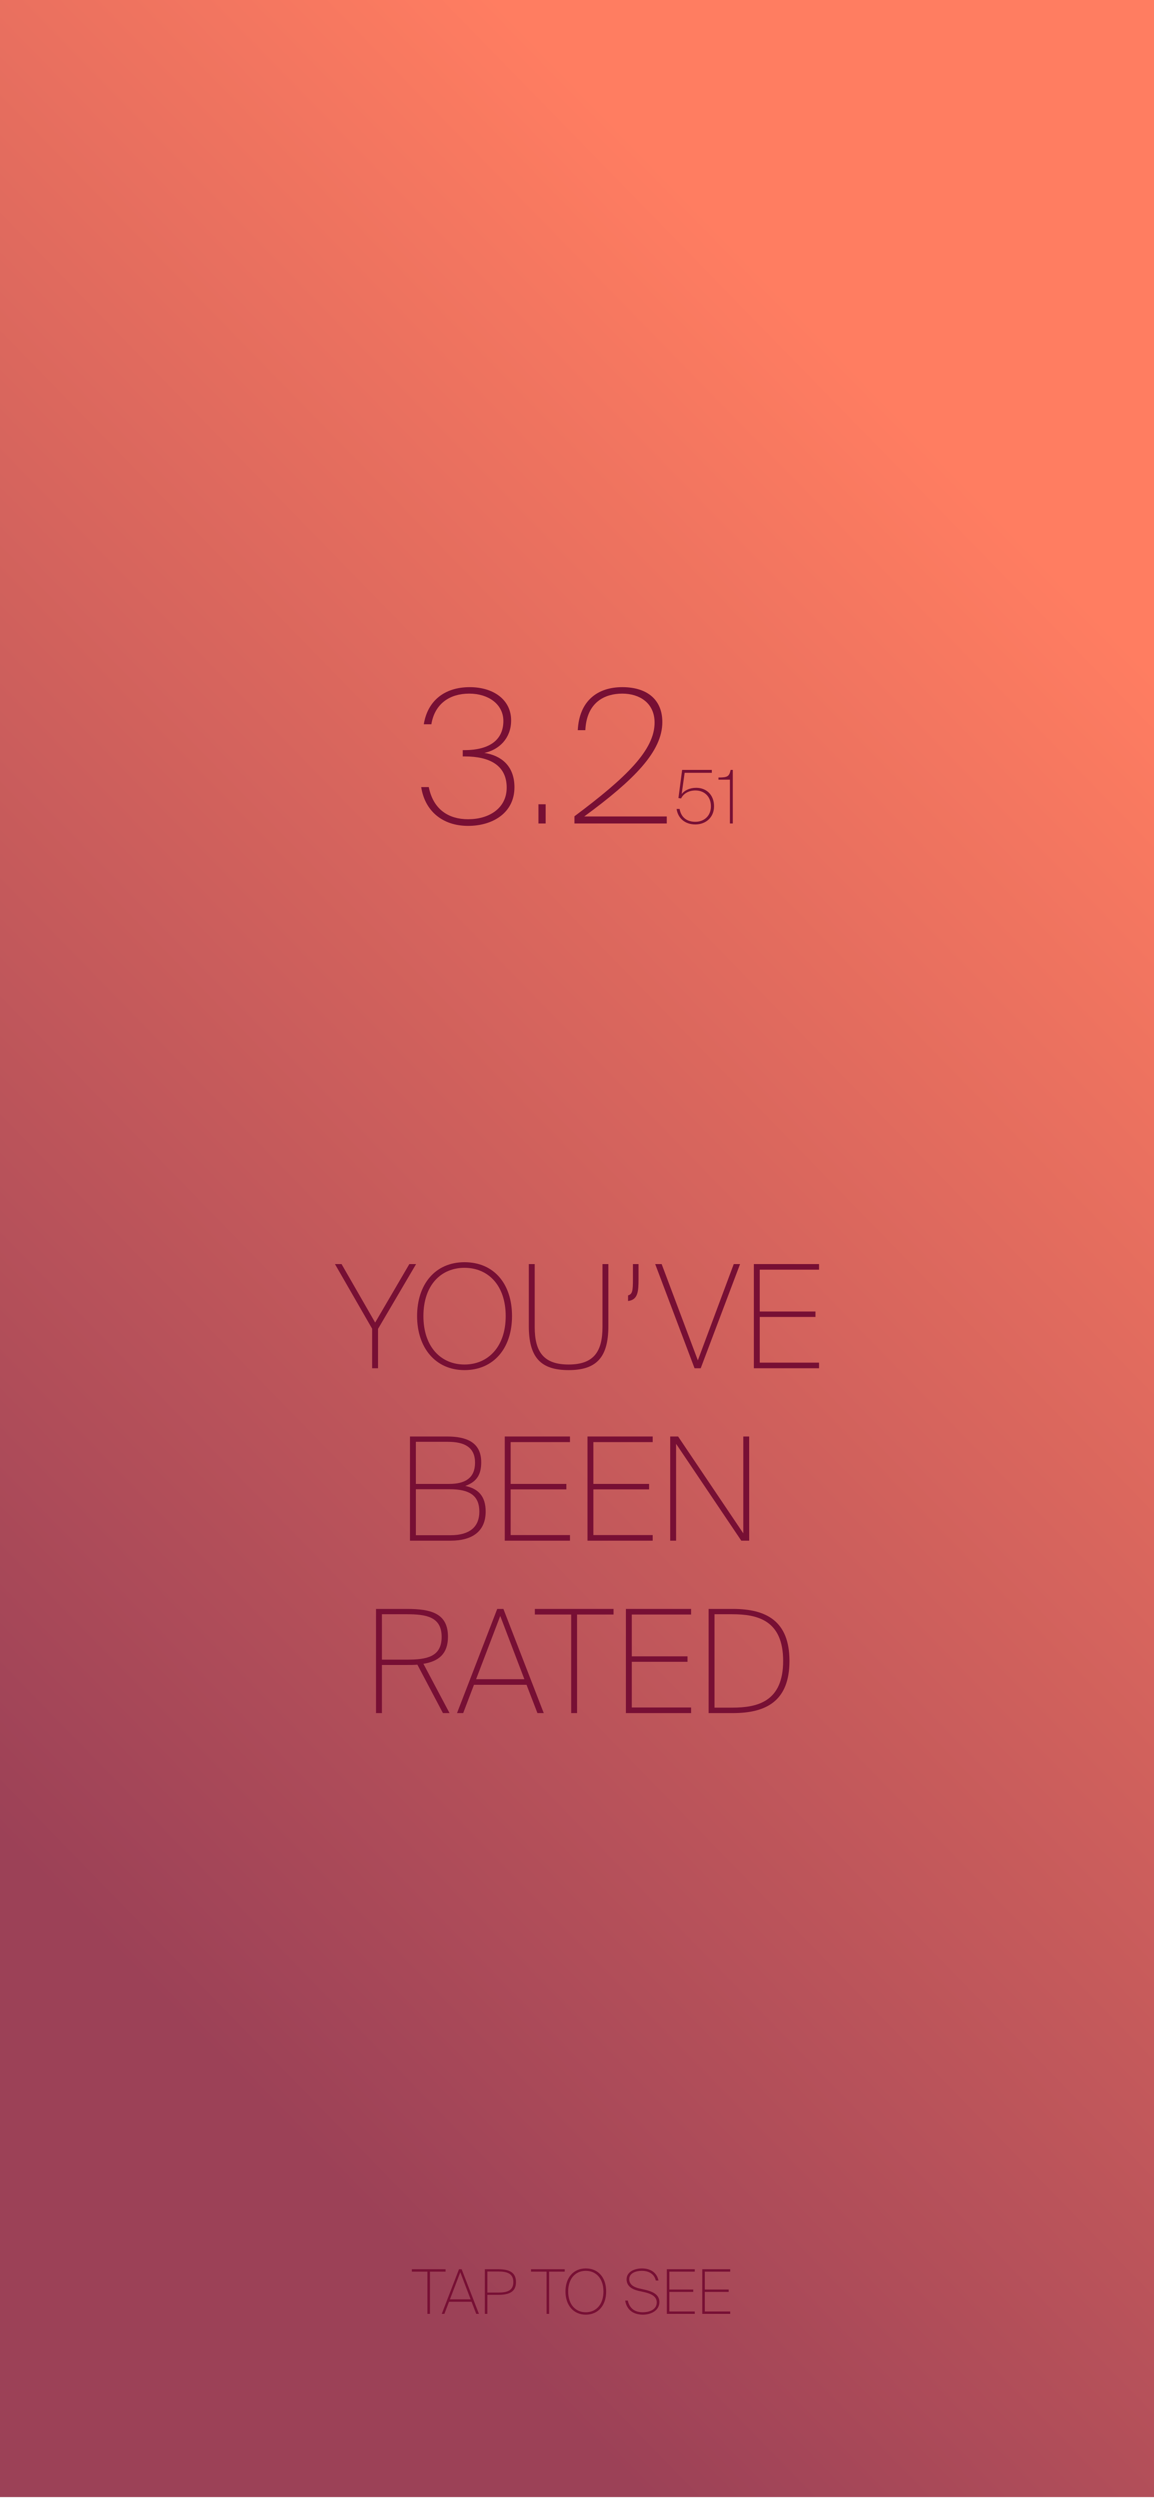 <?xml version="1.0" encoding="UTF-8"?>
<svg id="Layer_1" data-name="Layer 1" xmlns="http://www.w3.org/2000/svg" xmlns:xlink="http://www.w3.org/1999/xlink" viewBox="0 0 1125 2436">
  <defs>
    <style>
      .cls-1 {
        fill: url(#linear-gradient);
      }

      .cls-1, .cls-2 {
        stroke-width: 0px;
      }

      .cls-2 {
        fill: #770f34;
      }
    </style>
    <linearGradient id="linear-gradient" x1="1131.52" y1="659.85" x2="-13.12" y2="1777.59" gradientUnits="userSpaceOnUse">
      <stop offset="0" stop-color="#ff7d61"/>
      <stop offset="1" stop-color="#9c4157"/>
    </linearGradient>
  </defs>
  <rect class="cls-1" x="-8" y="-2" width="1141" height="2435"/>
  <g>
    <path class="cls-2" d="M453.1,737.02h-1.98v-6.12h1.26c26.46,0,38.34-11.16,38.34-28.44,0-15.84-14.04-26.64-33.3-26.64s-33.66,10.08-36.9,29.88h-7.38c3.6-22.5,19.8-36.18,44.82-36.18,22.86,0,40.32,12.06,40.32,32.4,0,17.46-11.7,28.62-26.1,31.68,16.56,2.52,29.34,12.78,29.34,33.48,0,24.84-21.06,37.62-45.18,37.62-25.56,0-42.3-15.12-45.72-37.8h7.38c4.32,21.6,19.08,31.32,38.34,31.32,21.06,0,37.62-11.16,37.62-30.78,0-21.6-16.38-30.42-40.86-30.42Z"/>
    <path class="cls-2" d="M524.92,783.64h7.02v18.72h-7.02v-18.72Z"/>
    <path class="cls-2" d="M569.55,795.52h80.46v6.84h-90v-7.02c51.12-38.16,78.12-64.8,78.12-91.26,0-19.08-14.58-28.26-31.5-28.26s-34.74,8.28-36,35.64h-7.38c1.44-28.44,19.08-41.94,43.38-41.94s39.06,12.24,39.06,34.02c0,28.44-27,55.98-76.14,91.98Z"/>
    <path class="cls-2" d="M678.02,770.17c-6.55,0-11.74,3.02-14.04,7.78l-2.59-.36,3.6-27.43h28.95v2.81h-26.5l-2.88,20.67c2.45-3.17,7.42-6.05,14.11-6.05,10.01,0,17.42,6.84,17.42,18s-8.35,17.71-18.22,17.71-16.92-5.83-18.29-15.12h2.95c1.51,8.71,7.63,12.53,15.34,12.53,8.35,0,15.19-5.54,15.19-15.12s-6.55-15.41-15.05-15.41Z"/>
    <path class="cls-2" d="M711.57,759.66h-11.16v-2.09c9.14,0,10.51-1.22,11.88-7.42h2.09v52.2h-2.81v-42.7Z"/>
  </g>
  <g>
    <path class="cls-2" d="M365.73,1288.62l33.32-56.98h6.58l-37.1,63.14v38.36h-5.74v-38.5l-36.26-63h6.44l32.76,56.98Z"/>
    <path class="cls-2" d="M406.61,1282.32c0-30.8,17.5-52.5,46.2-52.5s46.34,21,46.34,52.5-18.06,52.64-46.34,52.64-46.2-21.84-46.2-52.64ZM492.99,1282.32c0-30.1-17.22-47.04-40.18-47.04s-40.04,16.94-40.04,47.04,17.22,47.18,40.04,47.18,40.18-17.08,40.18-47.18Z"/>
    <path class="cls-2" d="M515.53,1231.64h5.74v61.32c0,24.5,8.96,36.54,33.04,36.54s33.04-12.04,33.04-36.54v-61.32h5.74v60.34c0,30.52-11.48,42.98-38.78,42.98s-38.78-12.46-38.78-42.98v-60.34Z"/>
    <path class="cls-2" d="M622.49,1246.2c0,12.18-.56,20.3-10.22,21.42v-5.46c4.2-1.26,4.76-4.06,4.76-15.82v-14.7h5.46v14.56Z"/>
    <path class="cls-2" d="M680.31,1325.44l35-93.8h6.16l-38.36,101.5h-6.02l-38.36-101.5h6.3l35.28,93.8Z"/>
    <path class="cls-2" d="M798.47,1231.64v5.46h-57.82v40.74h54.32v5.32h-54.32v44.52h57.82v5.46h-63.56v-101.5h63.56Z"/>
    <path class="cls-2" d="M435.8,1399.64c18.76,0,33.32,5.46,33.32,25.06,0,11.2-3.64,18.9-15.54,23.1,12.6,2.66,19.88,9.94,19.88,24.92,0,20.3-14.28,28.42-34.02,28.42h-39.76v-101.5h36.12ZM437.9,1445.84c15.26,0,25.2-5.46,25.2-20.72s-10.64-20.3-26.46-20.3h-31.22v41.02h32.48ZM439.3,1495.82c18.76,0,28-8.26,28-22.96,0-15.54-9.38-21.84-28.84-21.84h-33.04v44.8h33.88Z"/>
    <path class="cls-2" d="M555.64,1399.64v5.46h-57.82v40.74h54.32v5.32h-54.32v44.52h57.82v5.46h-63.56v-101.5h63.56Z"/>
    <path class="cls-2" d="M636.28,1399.64v5.46h-57.82v40.74h54.32v5.32h-54.32v44.52h57.82v5.46h-63.56v-101.5h63.56Z"/>
    <path class="cls-2" d="M659.1,1406.78v94.36h-5.74v-101.5h7.7l63.56,94.36v-94.36h5.74v101.5h-7.7l-63.56-94.36Z"/>
    <path class="cls-2" d="M396.67,1622.24h-24.36v46.9h-5.74v-101.5h30.24c23.24,0,39.9,4.2,39.9,27.02,0,17.08-9.38,24.08-23.94,26.46l25.48,48.02h-6.44l-24.92-47.18c-3.22.28-6.58.28-10.22.28ZM372.31,1617.06h24.22c19.18,0,34.02-2.52,34.02-22.12s-14.84-22.12-34.02-22.12h-24.22v44.24Z"/>
    <path class="cls-2" d="M490.75,1567.64l39.34,101.5h-6.16l-10.64-27.58h-51.24l-10.5,27.58h-6.02l39.2-101.5h6.02ZM511.19,1636.1l-23.52-61.6-23.52,61.6h47.04Z"/>
    <path class="cls-2" d="M521.41,1573.1v-5.46h76.72v5.46h-35.56v96.04h-5.74v-96.04h-35.42Z"/>
    <path class="cls-2" d="M673.73,1567.64v5.46h-57.82v40.74h54.32v5.32h-54.32v44.52h57.82v5.46h-63.56v-101.5h63.56Z"/>
    <path class="cls-2" d="M769.63,1618.32c0,39.2-22.82,50.82-55.16,50.82h-23.66v-101.5h23.66c32.34,0,55.16,11.62,55.16,50.68ZM696.55,1572.82v91h17.36c24.64,0,49.56-5.88,49.56-45.5s-24.92-45.5-49.56-45.5h-17.36Z"/>
  </g>
  <g>
    <path class="cls-2" d="M401.5,2213.34v-2.34h32.88v2.34h-15.24v41.16h-2.46v-41.16h-15.18Z"/>
    <path class="cls-2" d="M450.04,2211l16.86,43.5h-2.64l-4.56-11.82h-21.96l-4.5,11.82h-2.58l16.8-43.5h2.58ZM458.8,2240.34l-10.08-26.4-10.08,26.4h20.16Z"/>
    <path class="cls-2" d="M503.02,2223.54c0,9.96-7.2,12.42-17.52,12.42h-10.38v18.54h-2.46v-43.5h12.84c10.32,0,17.52,2.58,17.52,12.54ZM475.12,2233.74h10.62c8.16,0,14.7-1.56,14.7-10.2s-6.54-10.32-14.7-10.32h-10.62v20.52Z"/>
    <path class="cls-2" d="M517.66,2213.34v-2.34h32.88v2.34h-15.24v41.16h-2.46v-41.16h-15.18Z"/>
    <path class="cls-2" d="M551.26,2232.72c0-13.2,7.5-22.5,19.8-22.5s19.86,9,19.86,22.5-7.74,22.56-19.86,22.56-19.8-9.36-19.8-22.56ZM588.28,2232.72c0-12.9-7.38-20.16-17.22-20.16s-17.16,7.26-17.16,20.16,7.38,20.22,17.16,20.22,17.22-7.32,17.22-20.22Z"/>
    <path class="cls-2" d="M641.92,2221.98h-2.58c-1.56-6.36-6.72-9.42-13.74-9.42-5.7,0-12.18,2.22-12.18,8.16,0,5.1,4.26,7.74,9.72,9l5.34,1.2c6.36,1.5,14.34,4.02,14.34,12.06s-7.8,12.3-16.08,12.3c-9.36,0-15.78-4.68-17.28-13.74h2.58c1.74,8.16,7.38,11.4,14.58,11.4,5.52,0,13.62-2.04,13.62-9.6,0-5.94-5.58-8.52-12.18-10.02l-5.7-1.26c-5.58-1.32-11.52-4.26-11.52-11.16,0-7.56,7.98-10.68,14.94-10.68,8.4,0,14.58,4.02,16.14,11.76Z"/>
    <path class="cls-2" d="M677.31,2211v2.34h-24.78v17.46h23.28v2.28h-23.28v19.08h24.78v2.34h-27.24v-43.5h27.24Z"/>
    <path class="cls-2" d="M711.87,2211v2.34h-24.78v17.46h23.28v2.28h-23.28v19.08h24.78v2.34h-27.24v-43.5h27.24Z"/>
  </g>
</svg>